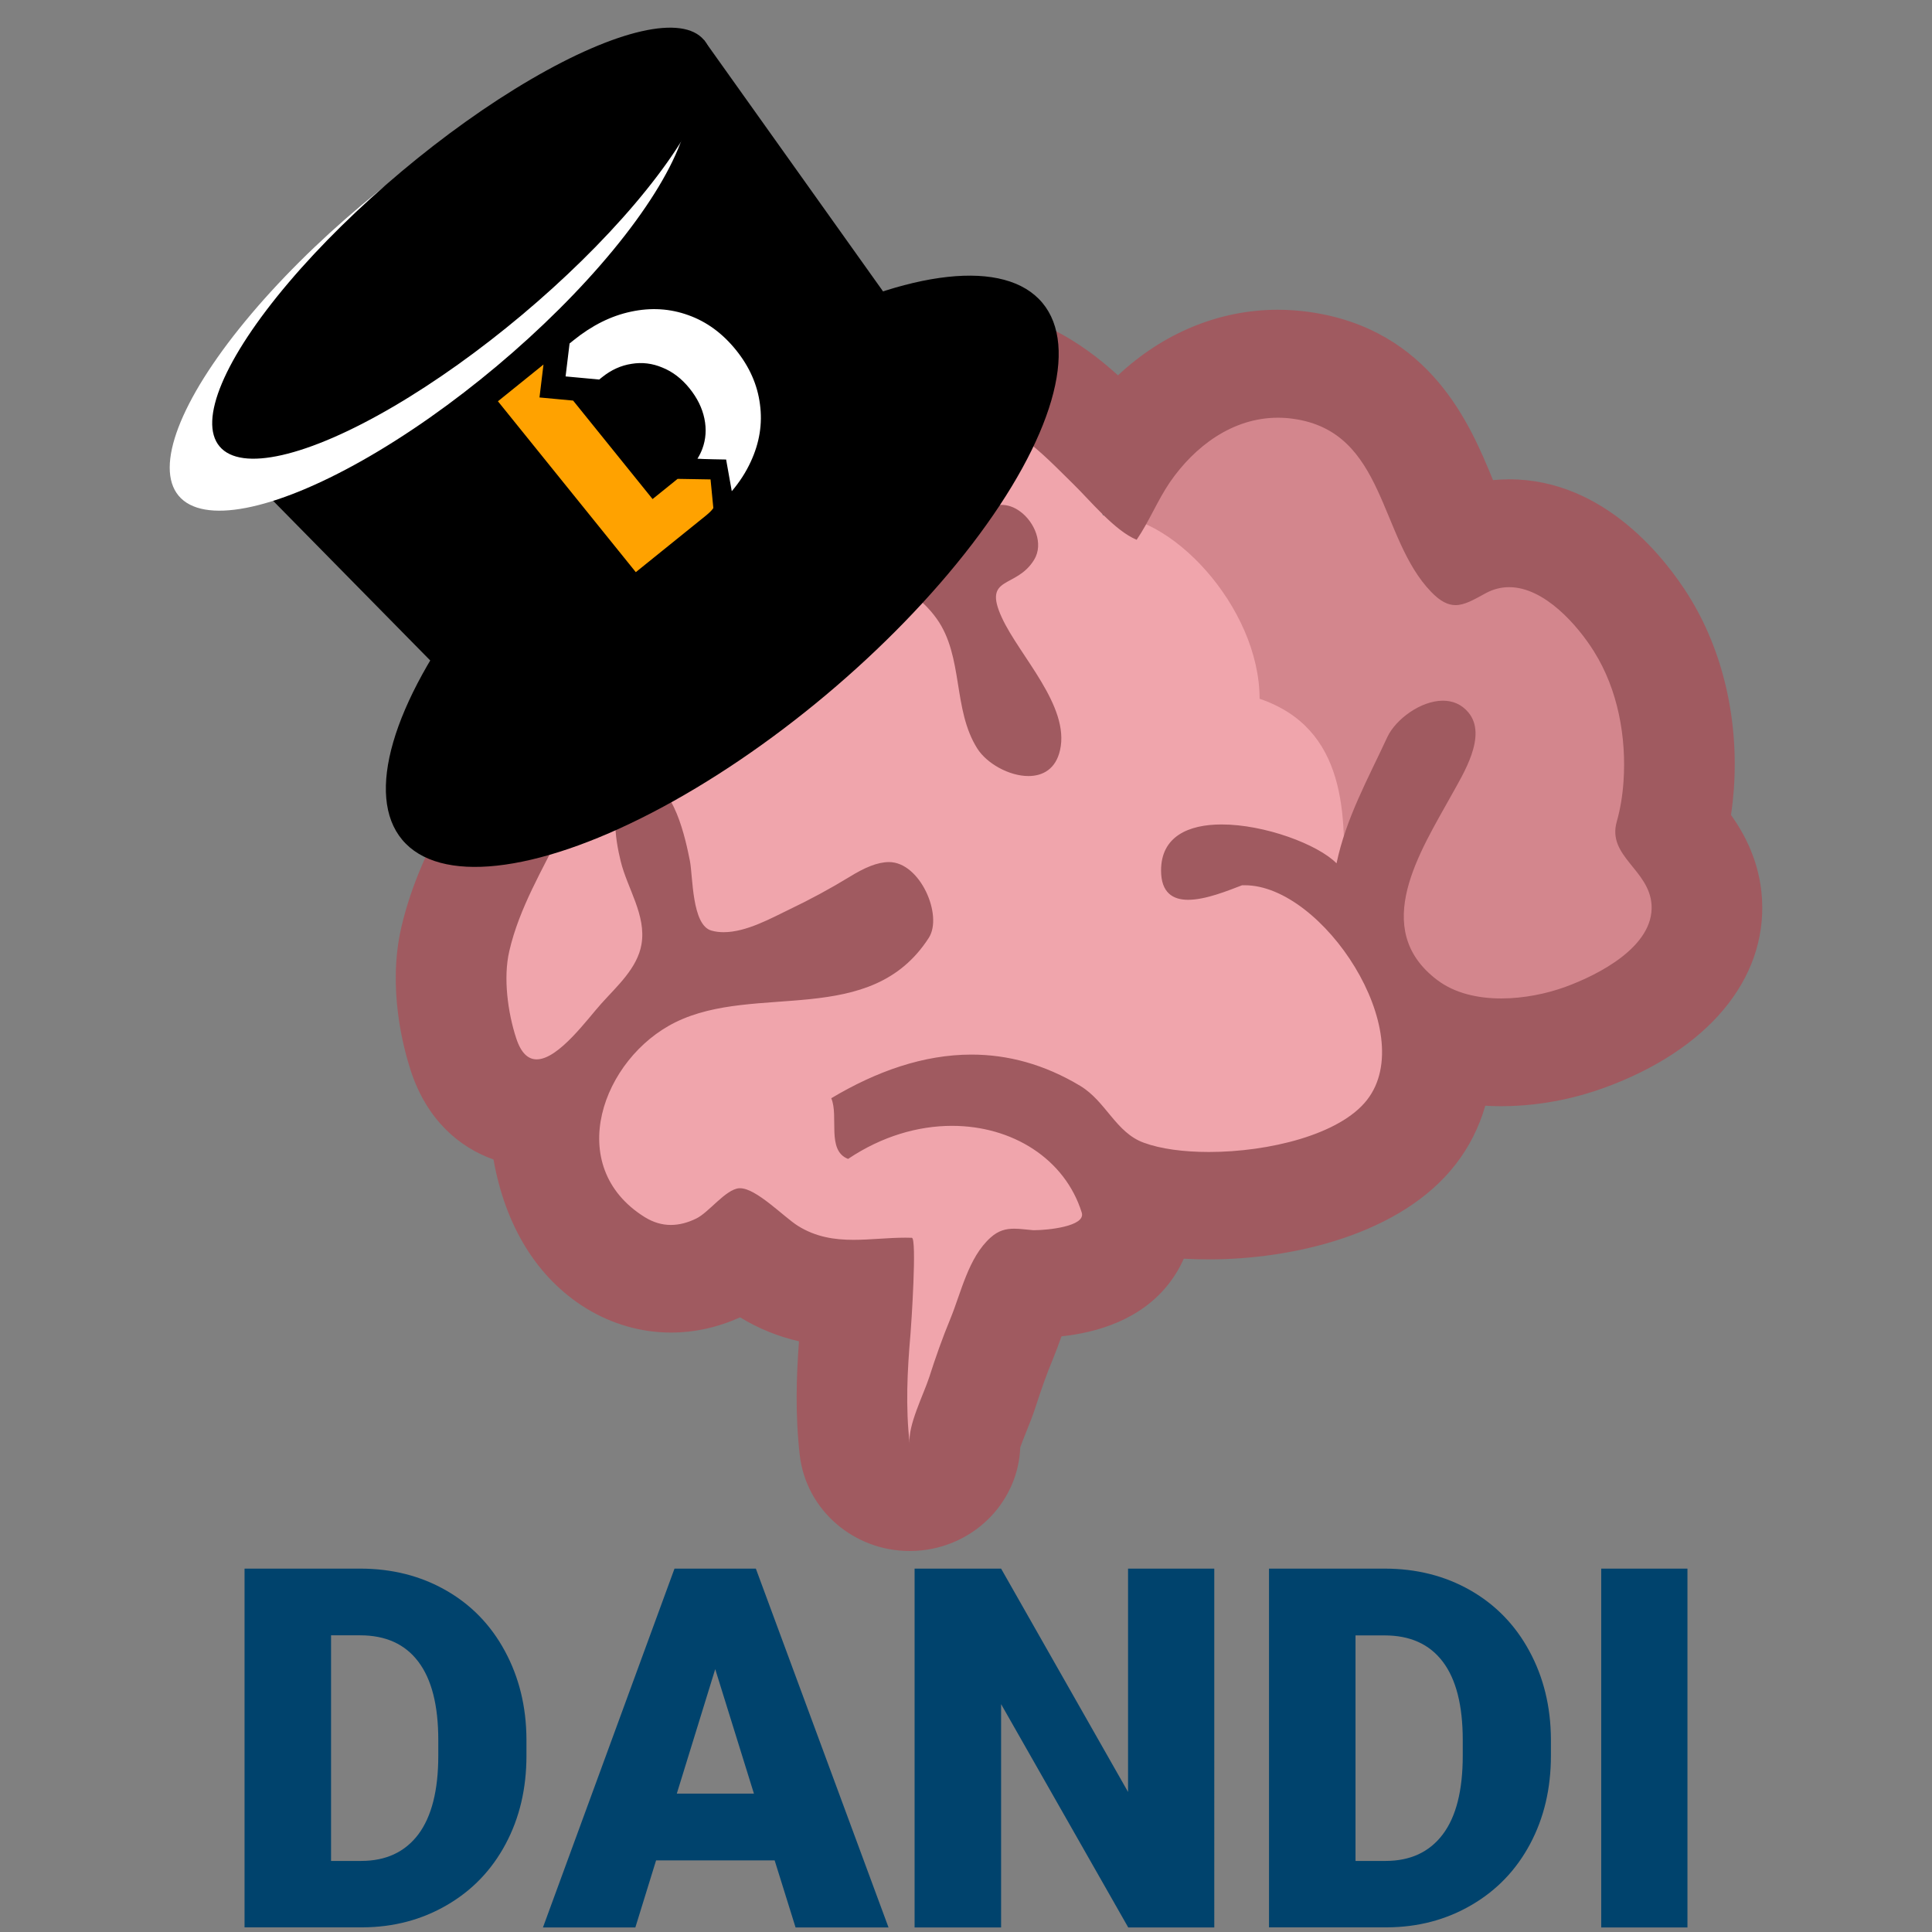<?xml version="1.0" encoding="UTF-8" standalone="no"?>
<svg
   xmlns:dc="http://purl.org/dc/elements/1.1/"
   xmlns:cc="http://creativecommons.org/ns#"
   xmlns:rdf="http://www.w3.org/1999/02/22-rdf-syntax-ns#"
   xmlns:svg="http://www.w3.org/2000/svg"
   xmlns="http://www.w3.org/2000/svg"
   xmlns:sodipodi="http://sodipodi.sourceforge.net/DTD/sodipodi-0.dtd"
   xmlns:inkscape="http://www.inkscape.org/namespaces/inkscape"
   inkscape:export-ydpi="29.977451"
   inkscape:export-xdpi="29.977451"
   inkscape:export-filename="/home/yoh/proj/dandi/artwork/pics/dandi-datasets-logo-square.png"
   version="1.1"
   id="Layer_1"
   x="0px"
   y="0px"
   viewBox="0 0 1700 1700"
   xml:space="preserve"
   sodipodi:docname="dandi-datasets-logo-square.svg"
   width="1700"
   height="1700"
   inkscape:version="1.0beta1 (fe3e306978, 2019-09-17)"><rect x="0" y="0" width="1700" height="1700" fill="#808080" stroke="none"/>

<defs
   id="defs20">
		
	
			
			
				
			
		</defs>

<sodipodi:namedview
   pagecolor="#ffffff"
   bordercolor="#666666"
   borderopacity="1"
   objecttolerance="10"
   gridtolerance="10"
   guidetolerance="10"
   inkscape:pageopacity="0"
   inkscape:pageshadow="2"
   inkscape:window-width="640"
   inkscape:window-height="480"
   id="namedview18"
   showgrid="false"
   fit-margin-top="0"
   fit-margin-left="0"
   fit-margin-right="0"
   fit-margin-bottom="0"
   inkscape:zoom="0.23160741"
   inkscape:cx="745.1213"
   inkscape:cy="884.16223"
   inkscape:current-layer="Page-1"
   inkscape:document-rotation="0" />


<style
   type="text/css"
   id="style2">
	.st0{fill:#D3868D;}
	.st1{fill:#F0A5AC;}
	.st2{fill:#A05A60;}
	.st3{fill:#FFFFFF;}
	.st4{fill:#00436D;}
</style>


<g
   id="Page-1"
   transform="translate(-0.523,24.324)">
	<g
   id="g859"
   transform="translate(149.344)">
  <g
   transform="translate(199.319,246.529)"
   id="noun_Brain_38917">
				<polygon
   style="fill:#d3868d"
   points="1142.1,457.4 1119.8,596.9 951.7,664.8 844.1,536.5 647.5,235.3 641.1,162.5 774.5,40.4 922.4,162.5 1058.1,227.2 "
   class="st0"
   id="Path-3" />


				<path
   style="fill:#f0a5ac"
   inkscape:connector-curvature="0"
   d="m 422.6,67.3 c 90,0 174.3,32.4 199.7,115.4 58.2,-4.8 137.9,80.5 137.9,161.3 76.6,26.1 76.6,102.4 73.3,169.1 -2.2,44.5 28.1,90.8 91.1,139.2 L 833.5,751 676.4,790 608.9,848.4 557,877.8 461.4,1038.4 381.5,877.8 258.4,848.4 144.8,790 122.3,718.5 55.7,631.5 84.8,461.3 v -164 L 258.5,125 c 49.3,-38.5 104,-57.7 164.1,-57.7 z"
   class="st1"
   id="Path-2" />


				<path
   style="fill:#a05a60"
   inkscape:connector-curvature="0"
   d="m 1029.3,597.5 c -16.4,6 -36.6,10.2 -56.5,10.2 -20.5,0 -40.9,-4.5 -56.4,-16.3 C 857,546.4 901.8,478 929,428.9 c 10.3,-18.7 31.9,-52.5 14.9,-72.9 -6.1,-7.3 -14,-10.3 -22.4,-10.3 -19.5,0 -41.6,16.4 -48.9,32 -16.9,36.5 -36.4,71.4 -44.7,111.1 -16.5,-16.7 -63.3,-34.2 -101.1,-34.2 -29.3,0 -53.3,10.6 -53.3,40.5 0,19.6 10.4,25.8 23.8,25.8 15.5,0 35.2,-8.1 47.5,-12.8 h 2.4 c 68.8,0 153.8,129.4 107.6,188.8 -23.8,30.7 -86.7,45.9 -139.2,45.9 -22.2,0 -42.6,-2.7 -57.4,-8.2 -24.5,-8.9 -33.2,-36.3 -55.7,-49.9 -31.9,-19.2 -64.1,-27.6 -95.8,-27.6 -42.2,0 -83.7,14.7 -123.4,38.4 6.8,16 -4.4,46 14.8,53.4 29.8,-20 61.7,-29.1 91.4,-29.1 53.2,0 99.4,29 114.2,76.3 3.9,12.4 -31.2,15.5 -41.1,15.5 -0.8,0 -1.4,0 -1.8,0 -6.1,-0.5 -11.5,-1.3 -16.5,-1.3 -7.2,0 -13.8,1.5 -20.7,7.7 -19.7,17.5 -26,48.6 -35.6,71.8 -6.9,16.7 -12.9,33.7 -18.4,50.9 -5,15.5 -19.1,42.8 -17.3,58.7 -3.7,-32.2 -2.1,-64.1 0.7,-96.3 0.7,-8 5.8,-84.6 1.2,-84.8 -1.9,-0.1 -3.7,-0.1 -5.5,-0.1 -15.6,0 -30.8,1.9 -45.8,1.9 -16.7,0 -33.2,-2.4 -49.1,-12.4 -12.2,-7.7 -36.5,-33 -50.7,-33 -0.3,0 -0.6,0 -0.9,0 -11.9,1 -26.4,21.1 -37.6,26.6 -7.5,3.7 -15,5.7 -22.5,5.7 -7.7,0 -15.3,-2.2 -22.8,-6.8 -72.1,-44.8 -37.4,-139.9 27,-171.6 70.7,-34.8 171.6,5.3 222.8,-74.2 12.7,-19.6 -7.5,-66.7 -35,-66.7 -10.2,0 -21.6,4.9 -35,13.2 -16.9,10.3 -34.5,19.8 -52.5,28.4 -16.2,7.8 -38.1,20.1 -58,20.1 -3.6,0 -7.2,-0.4 -10.7,-1.4 -17.4,-4.7 -16.3,-47.9 -19,-61.4 -3.5,-17.5 -14,-69.8 -39.8,-69.8 -3,0 -6.3,0.7 -9.7,2.3 -23.2,10.5 -15.9,49.3 -11.4,67.8 5.8,23.9 22.7,47.6 18.3,73.2 -3.6,21 -21.6,36.8 -35.3,52.1 -12.2,13.5 -37.7,49.1 -56.9,49.1 -7.3,0 -13.6,-5.1 -18,-18.5 -7.4,-22.5 -11.6,-53.3 -6.1,-76.8 8.7,-37.8 29.3,-71.8 46.3,-106.3 4.1,-8.2 -8.7,-38.1 -10.9,-47.5 -2.9,-12.9 -5.8,-26 -7.1,-39.1 -2.9,-28.4 0.9,-57.6 19.8,-80.4 23.4,-28.5 63.9,-47.4 99,-58.3 24.9,-7.7 57.8,-13 91.5,-13 54.1,0 110,13.6 137.5,52.2 23.8,33.5 13.8,79.5 35.7,114.2 8.3,13.1 27.9,24.2 45,24.2 12.8,0 24.1,-6.3 27.8,-22.8 8.8,-38.8 -35.7,-82.9 -51.2,-116.6 -17.2,-37.4 12.6,-25 28.4,-50.9 8.6,-14.1 0.3,-33.3 -12.3,-42.5 -5.7,-4.2 -11.2,-5.8 -16.6,-5.8 -14.6,0 -28.3,11.8 -42.9,16.3 -9.6,3 -19.8,4.3 -30,4.3 -5.4,0 -10.7,-0.3 -16.1,-1 -21.6,-2.7 -49.9,-8.3 -67.3,-22 -4.6,-3.7 -7.6,-7.2 -9.2,-10.7 -15.2,-33.1 91.6,-60 115.1,-63.9 5.1,-0.8 9.9,-1.2 14.5,-1.2 42.3,0 70.8,32 99.5,60.1 15.2,14.9 36.2,40.8 55.5,48.8 10.9,-15.9 18.2,-34.3 29.1,-50.4 22,-32 55.4,-57 95.2,-57 4.5,0 9.2,0.3 13.8,1 81.3,11.5 74.9,104.6 121.1,152.3 8.1,8.4 14.8,11.6 21.4,11.6 8,0 16,-4.7 26.6,-10.5 6.8,-3.7 13.8,-5.3 20.6,-5.3 31,0 60.3,33.6 74.7,56.7 21,33.5 28.6,75.4 25.9,114.4 -0.8,11.8 -2.7,23.8 -5.9,35.1 -8.8,30.7 28.8,42.3 30.6,73.6 2,36.4 -46.5,61.2 -75.8,71.9 M 1175,446.2 c 1.1,-7.3 1.9,-14.9 2.5,-22.6 4.4,-61.9 -9.8,-122.4 -39.9,-170.5 -19.3,-30.7 -73.1,-102.2 -157.8,-102.2 -4.8,0 -9.5,0.3 -14.2,0.7 -0.3,-0.8 -0.7,-1.6 -1,-2.4 C 945.8,103.7 910.6,18.9 804.3,3.7 795,2.4 785.6,1.7 776.3,1.7 724.5,1.7 675.2,22.3 635.6,59.4 603.6,30.5 559.6,0.1 497,0.1 c -10.1,0 -20.4,0.9 -30.7,2.6 -33.6,5.6 -146.1,29 -184,98.3 -5.3,9.8 -9.1,20.1 -11.3,30.5 -18.8,2.9 -36.8,7 -53.5,12.2 -44,13.6 -104.8,40.2 -145.2,89.2 -22.8,27.6 -48.3,75.9 -40.8,149.2 1.9,19 5.8,36.3 8.9,50.1 0.9,3.7 2.2,8.5 4.1,14.1 -14.9,28.5 -30.7,60.8 -39.5,98.8 -12.4,53.5 1.8,106.3 8.4,126.5 14.3,43.4 43,67.3 72.7,77.8 10.4,58.7 38.4,104.2 81.1,130.7 22.8,14.1 48.8,21.6 75,21.6 20.7,0 41.1,-4.5 60.9,-13.4 16,9.8 33.2,16.8 51.8,21.1 -2.3,31 -3.4,64.5 0.7,100.3 5.7,48.4 47.8,84.2 96.6,84.2 3.7,0 7.3,-0.2 11.1,-0.6 48.5,-5.4 84.6,-44.5 86.3,-90.6 1.3,-3.8 3.5,-9.1 4.9,-12.7 3.2,-7.8 6,-15.1 8,-21.1 5.6,-17.3 10.5,-31.2 15.8,-43.8 2.6,-6.3 5.1,-13.1 7.6,-20.1 30.6,-3.2 70.2,-14.3 95.2,-47.3 5.1,-6.7 9.2,-13.7 12.4,-21 7.3,0.4 14.7,0.6 22.3,0.6 73.5,0 169,-21.9 216.8,-83.5 12.1,-15.5 20.8,-33 26.2,-51.7 4.6,0.3 9.4,0.4 14.1,0.4 38.1,0 70.3,-8.8 90.6,-16.2 90.9,-33.1 142.8,-95.1 138.8,-165.9 -1.9,-33.1 -15.7,-57.9 -27.3,-74.2"
   class="st2"
   id="Shape" />


			</g>

  <g
   transform="rotate(-40,464.244,302.342)"
   id="Group-5">
				
					<ellipse
   ry="142"
   rx="367.6"
   cy="451.6"
   cx="368.4"
   transform="rotate(180,368.363,451.614)"
   id="Oval-2" />


				<polygon
   points="656.5,83.1 628.7,433.2 127.9,433.2 100.1,83.1 "
   id="Rectangle-5" />


				
					<ellipse
   style="fill:#ffffff"
   ry="92.5"
   rx="287.9"
   cy="93.3"
   cx="332.5"
   class="st3"
   transform="rotate(180,332.5,93.29)"
   id="Oval-2-Copy-3" />


				
					<ellipse
   ry="82.4"
   rx="278.2"
   cy="83.1"
   cx="378.3"
   transform="rotate(180,378.298,83.112)"
   id="Oval-2-Copy-2" />


			</g>

</g>

<path
   id="DANDI"
   class="st4"
   d="m 215.704,1671.676 v -315.747 h 101.736 c 27.886,0 53.016,6.323 75.228,18.969 22.293,12.646 39.641,30.48 52.125,53.584 12.484,23.103 18.807,48.882 18.969,77.498 v 14.511 c 0,28.94 -6.08,54.8 -18.321,77.741 -12.241,22.941 -29.427,40.857 -51.638,53.746 -22.212,12.97 -46.937,19.456 -74.255,19.618 H 215.704 Z m 76.12,-256.975 v 198.446 h 26.427 c 21.806,0 38.587,-7.782 50.341,-23.347 11.673,-15.564 17.591,-38.668 17.591,-69.31 v -13.7 c 0,-30.48 -5.837,-53.503 -17.591,-68.986 -11.673,-15.483 -28.778,-23.184 -51.152,-23.184 H 291.824 Z M 682.151,1612.661 H 577.821 l -18.24,59.015 H 478.273 l 115.76,-315.747 h 71.58 l 116.733,315.747 h -81.794 z m -86.091,-58.772 h 67.851 l -34.047,-109.518 z m 472.932,117.787 H 993.278 L 881.408,1475.175 v 196.501 h -76.12 v -315.747 h 76.12 l 111.707,196.501 v -196.501 h 75.877 z m 48.152,0 v -315.747 h 101.736 c 27.886,0 53.016,6.323 75.228,18.969 22.212,12.646 39.641,30.48 52.125,53.584 12.484,23.022 18.807,48.882 18.969,77.498 v 14.511 c 0,28.94 -6.08,54.8 -18.321,77.741 -12.241,22.941 -29.427,40.857 -51.638,53.746 -22.212,12.97 -46.937,19.456 -74.255,19.618 h -103.844 z m 76.12,-256.975 v 198.446 h 26.427 c 21.806,0 38.587,-7.782 50.341,-23.347 11.754,-15.564 17.591,-38.668 17.591,-69.31 v -13.7 c 0,-30.48 -5.837,-53.503 -17.591,-68.986 -11.754,-15.483 -28.778,-23.103 -51.233,-23.103 z m 292.076,256.975 h -75.877 v -315.747 h 75.877 z"
   inkscape:connector-curvature="0"
   style="fill:#00436d;stroke-width:0.811" />


<g
   style="opacity:1;stroke-width:0.275;stroke-linecap:butt;stroke-linejoin:round;stroke-miterlimit:100000"
   id="use1056-5"
   transform="matrix(38.566,-31.117,30.253,37.495,-6529.62,-4311.654)">
  <g
   style="stroke-width:16.906;stroke-linecap:butt;stroke-linejoin:round;stroke-miterlimit:100000"
   inkscape:label="Layer 1"
   id="g21984-35"
   transform="matrix(0.019,0,0,0.019,48.117,166.665)">
    <path
   style="font-style:normal;font-variant:normal;font-weight:bold;font-stretch:normal;font-size:192px;line-height:25px;font-family:Montserrat;-inkscape-font-specification:'Montserrat Bold';text-align:start;letter-spacing:0px;word-spacing:0px;writing-mode:lr-tb;text-anchor:start;display:inline;fill:#ffffff;fill-opacity:1;stroke:none;stroke-width:26.51px;stroke-linecap:butt;stroke-linejoin:miter;stroke-miterlimit:100000;stroke-opacity:1"
   d="m 218.606,-46.38 -22.235,22.235 22.627,22.627 h 3.298 c 11.039,0 20.875,2.61 29.506,7.828 8.631,5.018 15.354,12.141 20.171,21.375 5.018,9.233 7.528,19.87 7.528,31.913 0,11.842 -2.308,22.38 -6.925,31.613 -4.617,9.233 -11.041,16.36 -19.27,21.378 -2.946,1.797 -6.052,3.257 -9.308,4.41 2.271,2.416 20.367,17.923 20.367,17.923 l -14.474,27.117 c 11.173,-2.182 21.545,-5.716 31.114,-10.612 17.462,-8.832 30.911,-21.274 40.345,-37.331 9.634,-16.057 14.453,-34.424 14.453,-55.098 0,-20.674 -4.719,-38.938 -14.153,-54.794 -9.434,-16.057 -22.681,-28.503 -39.741,-37.334 -16.86,-8.831 -36.33,-13.249 -58.408,-13.249 z"
   id="path21980-62"
   inkscape:connector-curvature="0"
   sodipodi:nodetypes="cccsccssscccccsccsc"
   inkscape:export-xdpi="299.96201"
   inkscape:export-ydpi="299.96201" />

    <path
   style="font-style:normal;font-variant:normal;font-weight:bold;font-stretch:normal;font-size:192px;line-height:25px;font-family:Montserrat;-inkscape-font-specification:'Montserrat Bold';text-align:start;letter-spacing:0px;word-spacing:0px;writing-mode:lr-tb;text-anchor:start;fill:#ffa200;fill-opacity:1;stroke:none;stroke-width:26.51px;stroke-linecap:butt;stroke-linejoin:miter;stroke-miterlimit:100000;stroke-opacity:1"
   d="M 132.575,-46.38 V 164.675 c 0,0 78.419,0.023 84.858,0 6.439,-0.023 9.167,-1.176 9.167,-1.176 L 241.365,140.413 217.736,120.116 H 187.672 V -1.518 l -10.493,-10.496 -12.131,-12.131 -0.007,-0.003 c 0.002,0.002 11.168,-11.166 22.235,-22.232 z"
   id="path21982-9"
   inkscape:connector-curvature="0"
   sodipodi:nodetypes="cczcccccccccc"
   inkscape:export-xdpi="299.96201"
   inkscape:export-ydpi="299.96201" />

  </g>

</g>

</g>


</svg>
